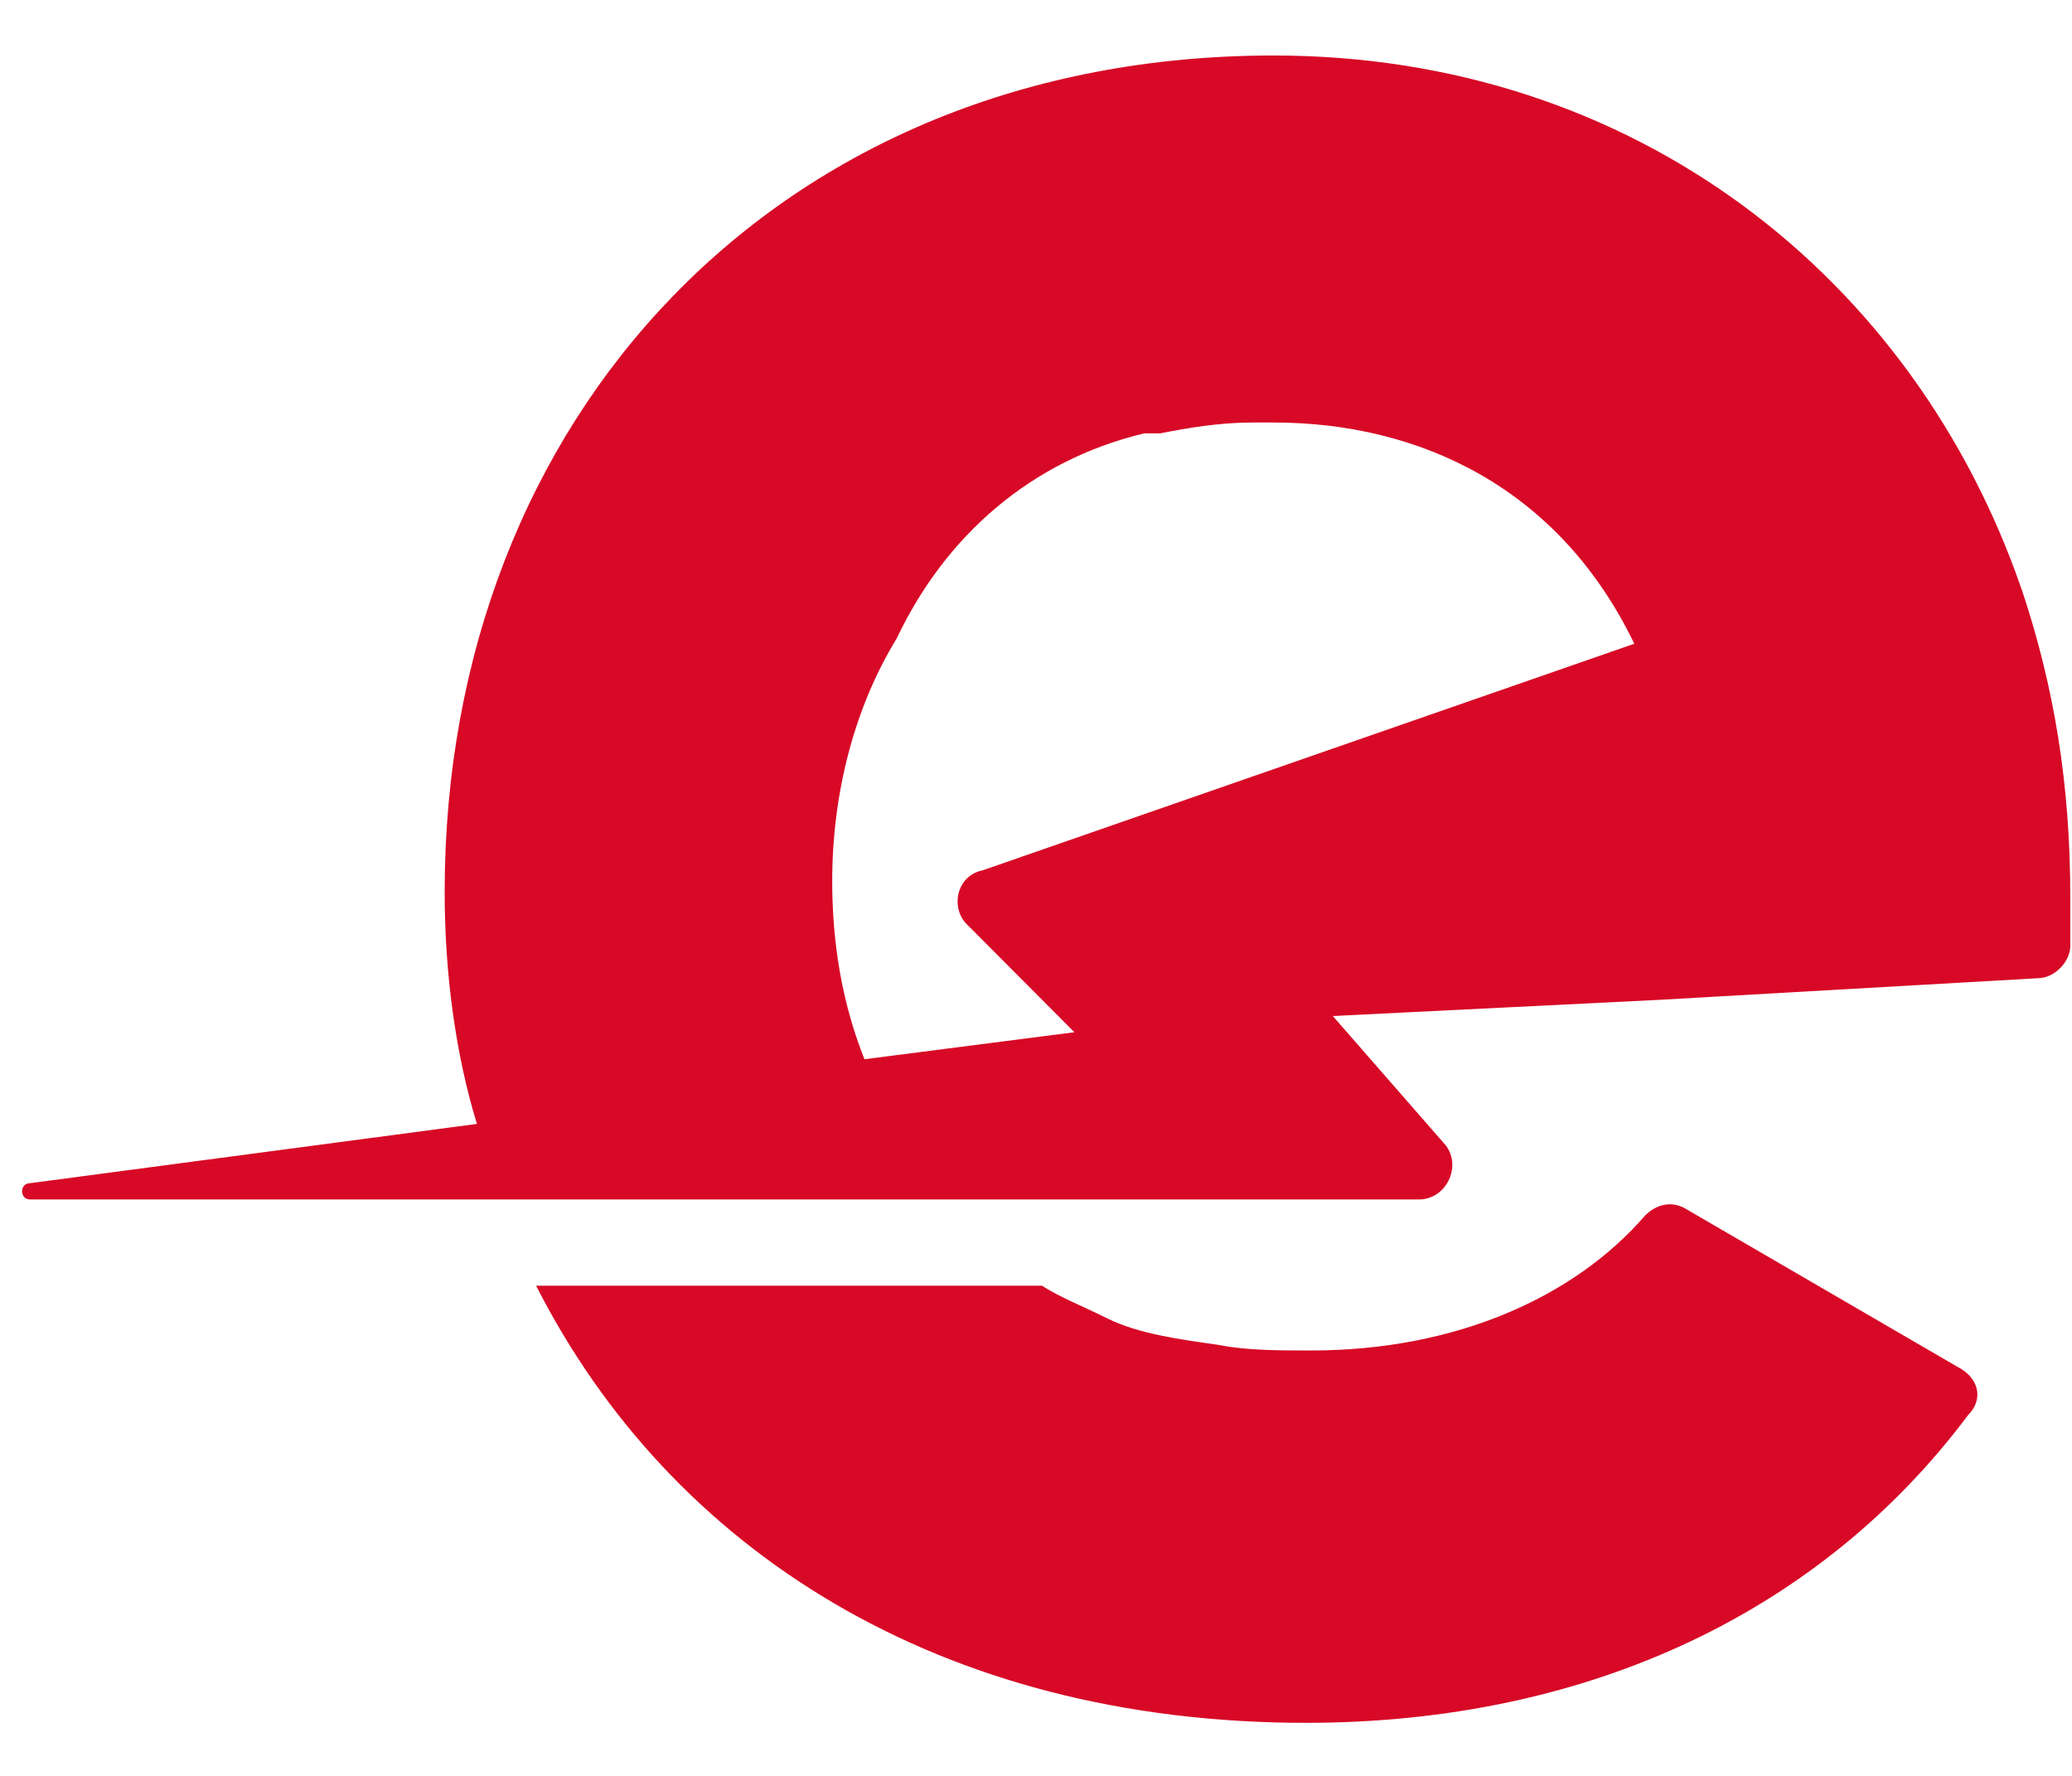 <svg xmlns="http://www.w3.org/2000/svg" width="28" height="24" viewBox="0 0 28 24"><g><g><g><path fill="#d70926" d="M26.449 18.47l-3.637-2.115c-.218-.146-.437-.073-.582.073-.946 1.094-2.546 1.823-4.51 1.823-.437 0-.873 0-1.237-.073-.509-.073-1.09-.146-1.527-.364-.291-.146-.655-.292-.873-.438H7.245c1.819 3.573 5.456 5.907 10.402 5.907 3.855 0 6.983-1.531 8.947-4.157.219-.218.146-.51-.145-.656"/></g><g><path fill="#d70926" d="M27.322 7.97c.437 1.312.655 2.624.655 4.156v.656c0 .219-.218.438-.437.438l-5.092.291-4.437.22 1.528 1.75c.218.291 0 .729-.364.729H.407c-.145 0-.145-.22 0-.22l6.038-.801c-.291-.948-.436-2.042-.436-3.136C6.009 5.636 10.519.75 17.21.75c4.874 0 8.656 2.99 10.111 7.22m-14.257 4.52c-.219-.218-.146-.656.218-.729L22.085 8.7c-1.019-2.115-2.91-2.99-4.874-2.99h-.291c-.437 0-.873.073-1.237.146h-.218c-1.528.364-2.691 1.385-3.346 2.77-.582.949-.873 2.115-.873 3.282 0 .875.145 1.677.436 2.407l2.837-.365-1.454-1.459"/></g></g></g></svg>
